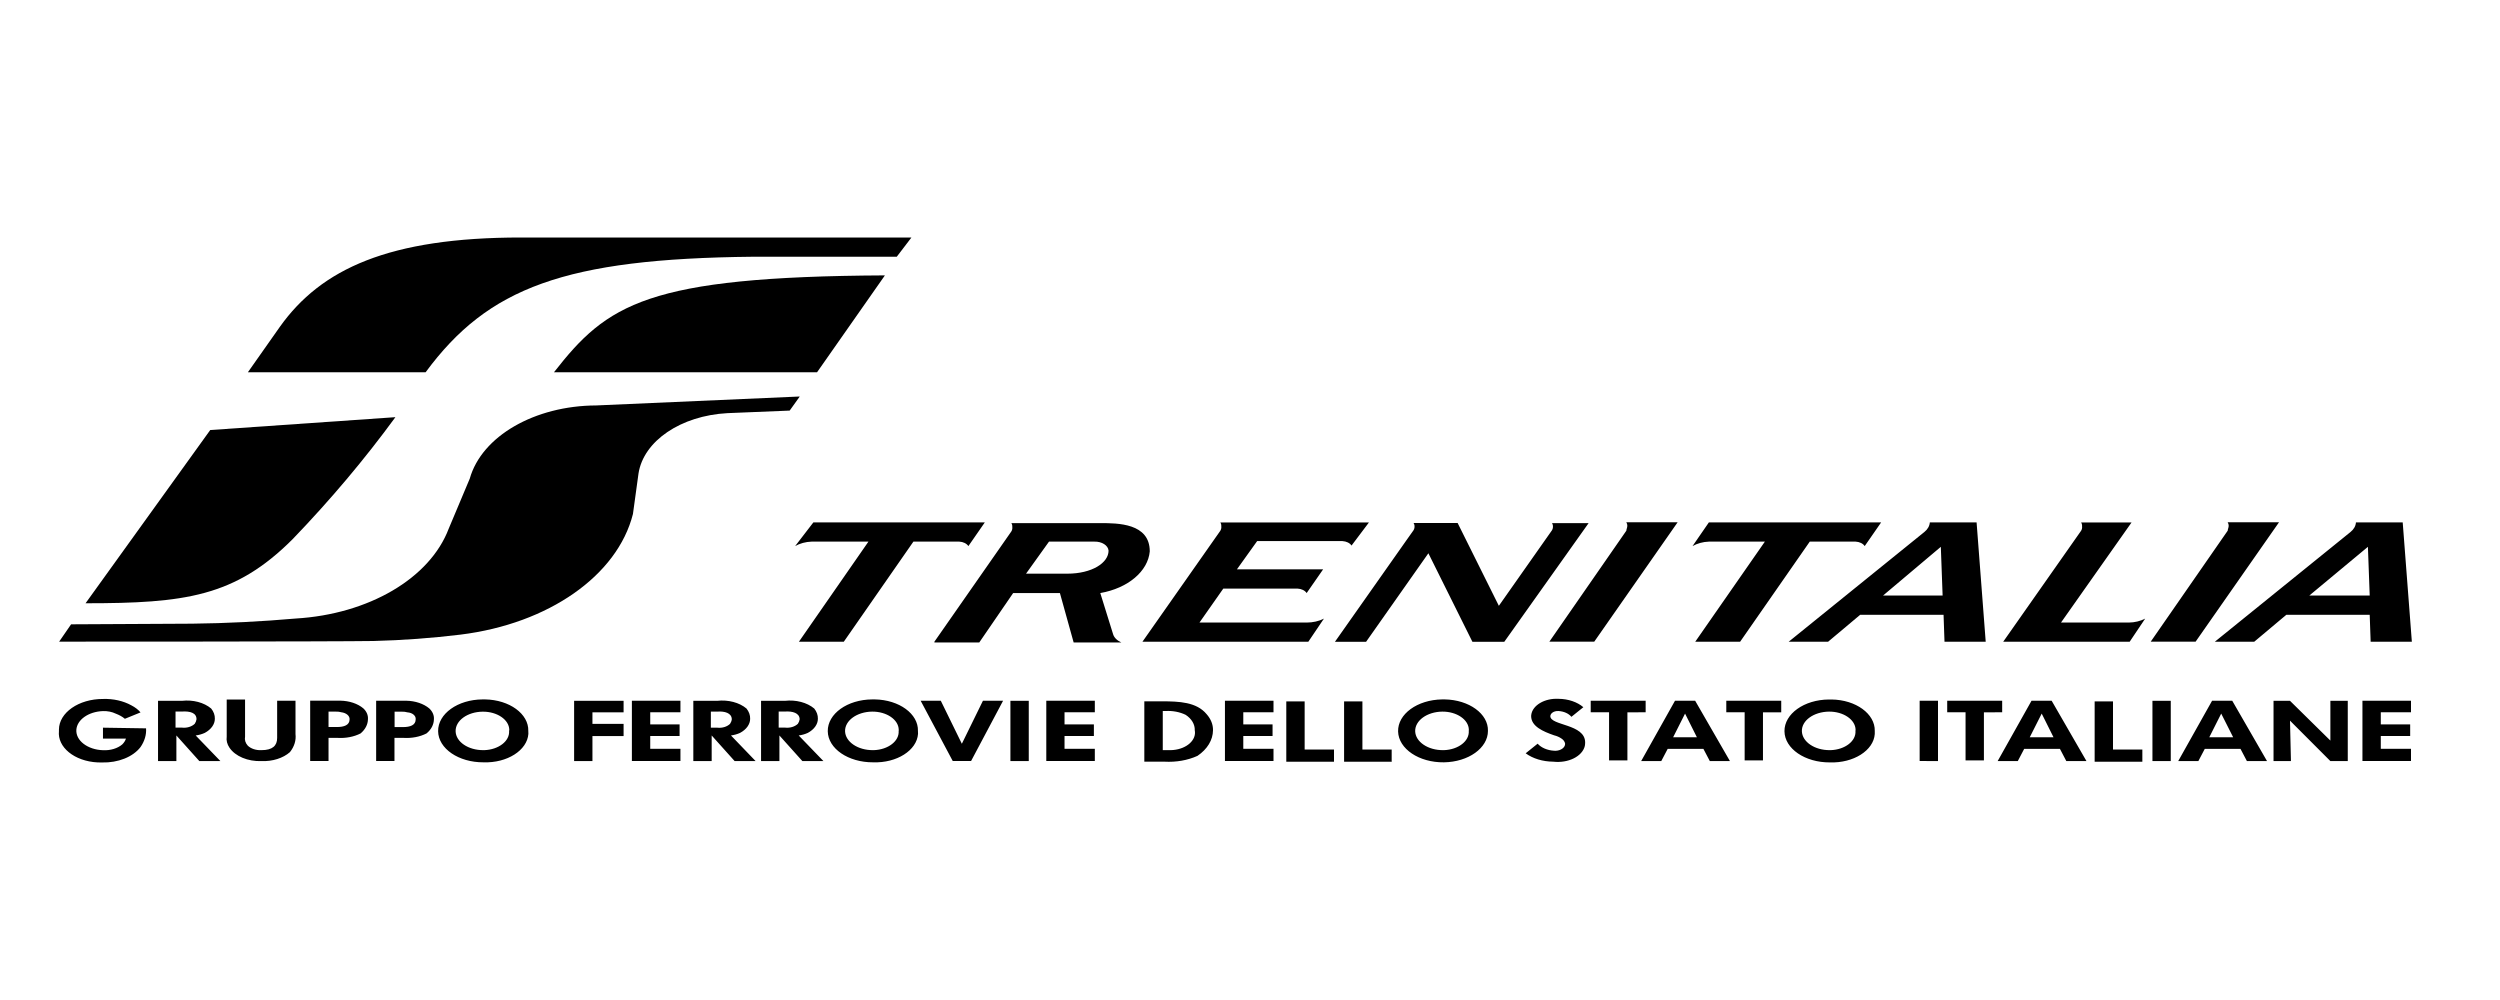 <?xml version="1.0" ?>
<svg xmlns="http://www.w3.org/2000/svg" width="85.0" height="34.0" viewBox="0 0 85.0 34.0">
  <path d="M27.655 17.761H33.484L32.925 18.567C32.867 18.48 32.75 18.422 32.614 18.415H31.056L28.689 21.819H27.163L29.527 18.415H27.595C27.388 18.422 27.192 18.477 27.035 18.567L27.655 17.761ZM45.014 21.033L44.483 21.819H38.843L41.492 18.045C41.52 17.998 41.531 17.945 41.524 17.893C41.527 17.848 41.517 17.803 41.492 17.763H46.544L45.952 18.549C45.895 18.462 45.777 18.405 45.642 18.397H42.743L42.055 19.358H44.986L44.426 20.164C44.369 20.077 44.251 20.019 44.116 20.012H41.592L40.782 21.167H44.426C44.633 21.167 44.843 21.122 45.014 21.033ZM72.936 21.033L72.409 21.819H68.109L70.758 18.045C70.787 17.998 70.797 17.945 70.79 17.893C70.794 17.848 70.783 17.803 70.758 17.763H72.473L70.074 21.167H72.38C72.58 21.165 72.776 21.117 72.936 21.033ZM31.769 21.819L34.386 18.068C34.415 18.02 34.425 17.968 34.418 17.916C34.422 17.871 34.411 17.826 34.386 17.786H37.41C38.001 17.786 39.092 17.786 39.092 18.747C39.032 19.425 38.351 19.999 37.41 20.164L37.844 21.559C37.877 21.676 37.98 21.779 38.126 21.844H36.504L36.037 20.164H34.447L33.295 21.844H31.769C31.769 21.841 31.769 21.819 31.769 21.819ZM37.691 18.722C37.677 18.544 37.463 18.407 37.206 18.415C37.203 18.415 37.196 18.415 37.192 18.415H35.666L34.885 19.505H36.286C37.128 19.505 37.691 19.136 37.691 18.722ZM55.296 17.761C55.321 17.803 55.332 17.848 55.328 17.89C55.328 17.933 55.296 18 55.296 18.043L52.679 21.816H54.205L57.039 17.758H55.296V17.761ZM75.742 17.761C75.767 17.803 75.778 17.848 75.774 17.89C75.774 17.933 75.742 18 75.742 18.043L73.125 21.816H74.651L77.486 17.758H75.742V17.761ZM58.102 17.761H63.959L63.4 18.567C63.343 18.48 63.225 18.422 63.089 18.415H61.532L59.164 21.819H57.638L60.006 18.415H58.105C57.899 18.422 57.703 18.477 57.546 18.567L58.102 17.761ZM65.614 17.761C65.606 17.881 65.542 17.998 65.428 18.088L60.815 21.819H62.155L63.246 20.903H66.081L66.113 21.819H67.514L67.204 17.761H65.614ZM64.023 20.249L65.988 18.592L66.049 20.249H64.023ZM80.102 17.761C80.095 17.881 80.031 17.998 79.917 18.088L75.304 21.819H76.644L77.735 20.903H80.57L80.602 21.819H82.003L81.692 17.761H80.102ZM78.516 20.249L80.509 18.592L80.57 20.249H78.516ZM47.848 18.327L48.034 18.065C48.073 18.018 48.094 17.965 48.094 17.913C48.098 17.868 48.087 17.823 48.062 17.783H49.56L50.961 20.598L52.74 18.068C52.779 18.02 52.8 17.968 52.8 17.916C52.804 17.871 52.793 17.826 52.768 17.786H54.013L51.146 21.821H50.062L48.565 18.811L46.447 21.821H45.388L47.848 18.327Z" fill="#000000ff"/>
  <path d="M4.966 24.764L3.501 24.741V25.113H4.282C4.261 25.183 4.218 25.25 4.157 25.31C3.997 25.447 3.754 25.52 3.501 25.507C2.977 25.49 2.571 25.178 2.596 24.811C2.621 24.469 3.009 24.195 3.501 24.177C3.658 24.172 3.808 24.202 3.936 24.264C4.054 24.309 4.161 24.367 4.246 24.439L4.778 24.222C4.699 24.127 4.592 24.047 4.467 23.982C4.193 23.83 3.851 23.753 3.501 23.765C2.678 23.763 2.007 24.23 2.004 24.806C2.004 24.823 2.004 24.838 2.004 24.856C1.947 25.405 2.531 25.882 3.316 25.922C3.366 25.924 3.419 25.924 3.469 25.924C4.011 25.939 4.521 25.737 4.778 25.4C4.917 25.198 4.981 24.981 4.966 24.764ZM81.974 24.217V23.825H80.323V25.874H81.974V25.46H80.947V25.023H81.946V24.629H80.947V24.217H81.974ZM70.94 25.877L69.756 23.825H69.072L67.92 25.877H68.605L68.822 25.462H70.038L70.255 25.877H70.94ZM69.82 25.068H69.011L69.418 24.262L69.82 25.068ZM72.84 25.485H71.842V23.848H71.218V25.899H72.84V25.485ZM73.806 25.877V23.828H73.183V25.877H73.806ZM77.079 25.877L75.896 23.825H75.211L74.059 25.877H74.744L74.962 25.462H76.177L76.395 25.877H77.079ZM75.928 25.068H75.115L75.521 24.262L75.928 25.068ZM79.824 25.877V23.828H79.233V25.18L77.86 23.828H77.3V25.877H77.892L77.86 24.502L79.233 25.877H79.824ZM68.074 24.217V23.825H66.205V24.217H66.829V25.854H67.453V24.22L68.074 24.217ZM63.742 24.851C63.756 24.272 63.1 23.793 62.273 23.783C62.245 23.783 62.212 23.783 62.184 23.783C61.339 23.788 60.665 24.272 60.672 24.863C60.679 25.455 61.371 25.927 62.216 25.922C63.018 25.949 63.703 25.517 63.742 24.956C63.742 24.918 63.742 24.886 63.742 24.851ZM63.086 24.851C63.111 25.195 62.733 25.487 62.245 25.505C62.234 25.505 62.227 25.505 62.216 25.505C61.699 25.51 61.275 25.223 61.264 24.861C61.253 24.499 61.667 24.202 62.184 24.195C62.676 24.19 63.082 24.467 63.09 24.811C63.09 24.823 63.09 24.836 63.086 24.851ZM65.892 25.877V23.825H65.268V25.874L65.892 25.877ZM60.562 24.22V23.825H58.694V24.217H59.318V25.854H59.941V24.22H60.562ZM58.818 25.877L57.635 23.825H56.95L55.799 25.877H56.483L56.701 25.462H57.916L58.134 25.877H58.818ZM57.695 25.068H56.886L57.292 24.262L57.695 25.068ZM55.952 24.217V23.825H54.084V24.217H54.708V25.854H55.332V24.22L55.952 24.217ZM50.59 24.851C50.608 24.272 49.948 23.793 49.121 23.78C49.093 23.78 49.06 23.78 49.032 23.78C48.187 23.793 47.52 24.279 47.535 24.871C47.553 25.462 48.248 25.929 49.093 25.919C49.927 25.907 50.59 25.432 50.59 24.851ZM49.938 24.851C49.962 25.195 49.585 25.487 49.096 25.505C49.086 25.505 49.078 25.505 49.068 25.505C48.551 25.51 48.127 25.223 48.116 24.861C48.109 24.499 48.519 24.202 49.036 24.195C49.528 24.19 49.934 24.467 49.941 24.811C49.938 24.823 49.938 24.836 49.938 24.851ZM53.895 25.243C53.895 24.609 52.711 24.676 52.711 24.349C52.715 24.252 52.829 24.172 52.971 24.175C52.979 24.175 52.986 24.175 52.993 24.175C53.175 24.187 53.335 24.259 53.428 24.372L53.834 24.045C53.627 23.868 53.321 23.763 52.993 23.76C52.519 23.733 52.102 23.98 52.062 24.309C52.062 24.322 52.059 24.334 52.059 24.347C52.059 24.696 52.465 24.871 52.84 25.001C52.932 25.023 53.018 25.061 53.089 25.11C53.16 25.155 53.203 25.218 53.214 25.285C53.218 25.415 53.071 25.522 52.886 25.527C52.872 25.527 52.854 25.527 52.84 25.525C52.608 25.512 52.401 25.422 52.28 25.285L51.873 25.612C52.116 25.792 52.455 25.894 52.807 25.897C53.317 25.956 53.799 25.719 53.884 25.363C53.891 25.323 53.895 25.283 53.895 25.243ZM47.317 25.877V25.485H46.322V23.848H45.699V25.899H47.321L47.317 25.877ZM41.242 24.828C41.246 24.636 41.171 24.447 41.025 24.282C40.682 23.868 40.091 23.845 39.499 23.845H38.907V25.897H39.591C39.987 25.919 40.379 25.852 40.715 25.699C41.05 25.472 41.239 25.16 41.242 24.828ZM40.622 24.828C40.686 25.155 40.358 25.457 39.891 25.5C39.834 25.505 39.777 25.507 39.72 25.505H39.534V24.175H39.627C39.87 24.16 40.112 24.207 40.312 24.304C40.518 24.439 40.629 24.631 40.622 24.828ZM43.299 24.217V23.825H41.648V25.874H43.299V25.46H42.272V25.023H43.267V24.629H42.272V24.217H43.299ZM45.356 25.485H44.358V23.848H43.734V25.899H45.356V25.485ZM37.224 24.217V23.825H35.574V25.874H37.224V25.46H36.194V25.023H37.192V24.629H36.194V24.217H37.224ZM34.978 25.877V23.828H34.354V25.877H34.978ZM34.105 23.825H33.42L32.703 25.288L31.987 23.825H31.302L32.393 25.874H33.017L34.105 23.825ZM31.21 24.851C31.227 24.272 30.572 23.793 29.744 23.78C29.716 23.78 29.684 23.78 29.655 23.78C28.81 23.785 28.137 24.269 28.144 24.861C28.151 25.452 28.842 25.924 29.687 25.919C30.49 25.947 31.174 25.512 31.213 24.951C31.21 24.918 31.21 24.883 31.21 24.851ZM30.554 24.851C30.579 25.195 30.201 25.487 29.712 25.505C29.702 25.505 29.695 25.505 29.684 25.505C29.167 25.51 28.743 25.223 28.732 24.861C28.725 24.499 29.135 24.202 29.652 24.195C30.144 24.19 30.55 24.467 30.557 24.811C30.557 24.823 30.557 24.836 30.557 24.848L30.554 24.851ZM14.753 24.459C14.764 24.327 14.71 24.195 14.596 24.087C14.403 23.925 14.118 23.83 13.815 23.825H12.789V25.874H13.412V25.088H13.723C14.001 25.105 14.279 25.051 14.503 24.936C14.664 24.803 14.749 24.634 14.753 24.459ZM14.133 24.459C14.133 24.656 13.947 24.721 13.698 24.721H13.416V24.197H13.665C13.73 24.195 13.794 24.202 13.851 24.22C14.022 24.23 14.147 24.337 14.133 24.457C14.133 24.454 14.133 24.457 14.133 24.459ZM17.962 24.851C17.979 24.272 17.32 23.793 16.493 23.78C16.464 23.78 16.436 23.78 16.407 23.78C15.562 23.785 14.888 24.269 14.896 24.861C14.903 25.452 15.594 25.924 16.439 25.919C17.241 25.947 17.926 25.512 17.965 24.951C17.965 24.918 17.965 24.883 17.962 24.851ZM17.309 24.851C17.334 25.195 16.956 25.487 16.468 25.505C16.457 25.505 16.45 25.505 16.439 25.505C15.922 25.51 15.498 25.223 15.491 24.861C15.484 24.499 15.894 24.202 16.411 24.197C16.903 24.192 17.309 24.469 17.316 24.814C17.313 24.823 17.313 24.836 17.309 24.851ZM21.202 24.611H20.143V24.22H21.202V23.828H19.52V25.877H20.143V25.026H21.202V24.611ZM23.135 24.217V23.825H21.484V25.874H23.135V25.46H22.108V25.023H23.106V24.629H22.108V24.217H23.135ZM25.691 25.877L24.853 25.006C24.963 24.991 25.07 24.961 25.163 24.918C25.377 24.803 25.505 24.626 25.505 24.439C25.509 24.317 25.466 24.197 25.381 24.09C25.138 23.885 24.757 23.785 24.382 23.828H23.573V25.877H24.197V25.006L24.978 25.877H25.691ZM24.881 24.459C24.874 24.512 24.853 24.564 24.821 24.611C24.721 24.709 24.553 24.761 24.386 24.741H24.169V24.195H24.386C24.632 24.175 24.881 24.239 24.881 24.459ZM27.997 25.877L27.156 25.006C27.267 24.991 27.374 24.961 27.466 24.918C27.68 24.803 27.808 24.626 27.808 24.439C27.812 24.317 27.769 24.197 27.684 24.09C27.441 23.885 27.06 23.785 26.686 23.828H25.876V25.877H26.5V25.006L27.281 25.877H27.997ZM27.188 24.457C27.181 24.509 27.16 24.561 27.128 24.609C27.028 24.706 26.86 24.759 26.693 24.739H26.475V24.192H26.693C26.939 24.175 27.188 24.239 27.188 24.457ZM12.51 24.457C12.521 24.324 12.468 24.192 12.354 24.085C12.161 23.922 11.876 23.828 11.573 23.823H10.546V25.874H11.17V25.088H11.48C11.758 25.105 12.036 25.051 12.261 24.936C12.418 24.803 12.507 24.634 12.51 24.457ZM11.886 24.457C11.886 24.654 11.701 24.719 11.451 24.719H11.17V24.195H11.419C11.484 24.192 11.548 24.2 11.605 24.217C11.772 24.237 11.894 24.339 11.886 24.457ZM7.494 25.877L6.653 25.006C6.763 24.991 6.87 24.961 6.963 24.918C7.177 24.803 7.305 24.626 7.305 24.439C7.309 24.317 7.266 24.197 7.18 24.09C6.938 23.885 6.56 23.785 6.186 23.828H5.373V25.877H5.997V25.006L6.778 25.877H7.494ZM6.681 24.457C6.674 24.509 6.653 24.561 6.621 24.609C6.521 24.706 6.353 24.759 6.186 24.739H5.968V24.192H6.189C6.467 24.175 6.685 24.239 6.681 24.457ZM10.047 24.958V23.825H9.423V25.09C9.423 25.353 9.266 25.505 8.892 25.505C8.71 25.515 8.532 25.457 8.425 25.353C8.343 25.263 8.311 25.153 8.332 25.048V23.783H7.708V25.048C7.69 25.175 7.722 25.303 7.801 25.42C7.997 25.714 8.428 25.894 8.892 25.877C9.266 25.892 9.626 25.777 9.858 25.572C10.008 25.383 10.072 25.17 10.047 24.958Z" fill="#000000ff"/>
  <path d="M13.444 14.184L7.148 14.621L2.909 20.511C6.275 20.511 7.99 20.294 9.951 18.33C11.234 16.997 12.4 15.612 13.444 14.184Z" fill="#000000ff"/>
  <path d="M30.49 8.729L30.989 8.075H17.716C13.227 8.075 10.92 9.143 9.519 11.107L8.428 12.657H14.471C16.593 9.777 19.209 8.794 25.598 8.729H30.49Z" fill="#000000ff"/>
  <path d="M30.087 9.363C21.983 9.405 20.642 10.344 18.835 12.657H27.78L30.087 9.363Z" fill="#000000ff"/>
  <path d="M21.52 17.476C20.992 19.57 18.65 21.207 15.659 21.577C14.682 21.696 13.691 21.769 12.699 21.794C11.516 21.816 2.011 21.816 2.011 21.816L2.417 21.227C2.417 21.227 6.032 21.205 6.532 21.205C7.708 21.192 8.885 21.132 10.054 21.03C12.535 20.883 14.617 19.663 15.256 17.975L15.972 16.273C16.379 14.833 18.175 13.793 20.272 13.785L27.192 13.481L26.849 13.96L24.732 14.047C23.149 14.132 21.88 14.993 21.709 16.099L21.52 17.476Z" fill="#000000ff"/>
</svg>
